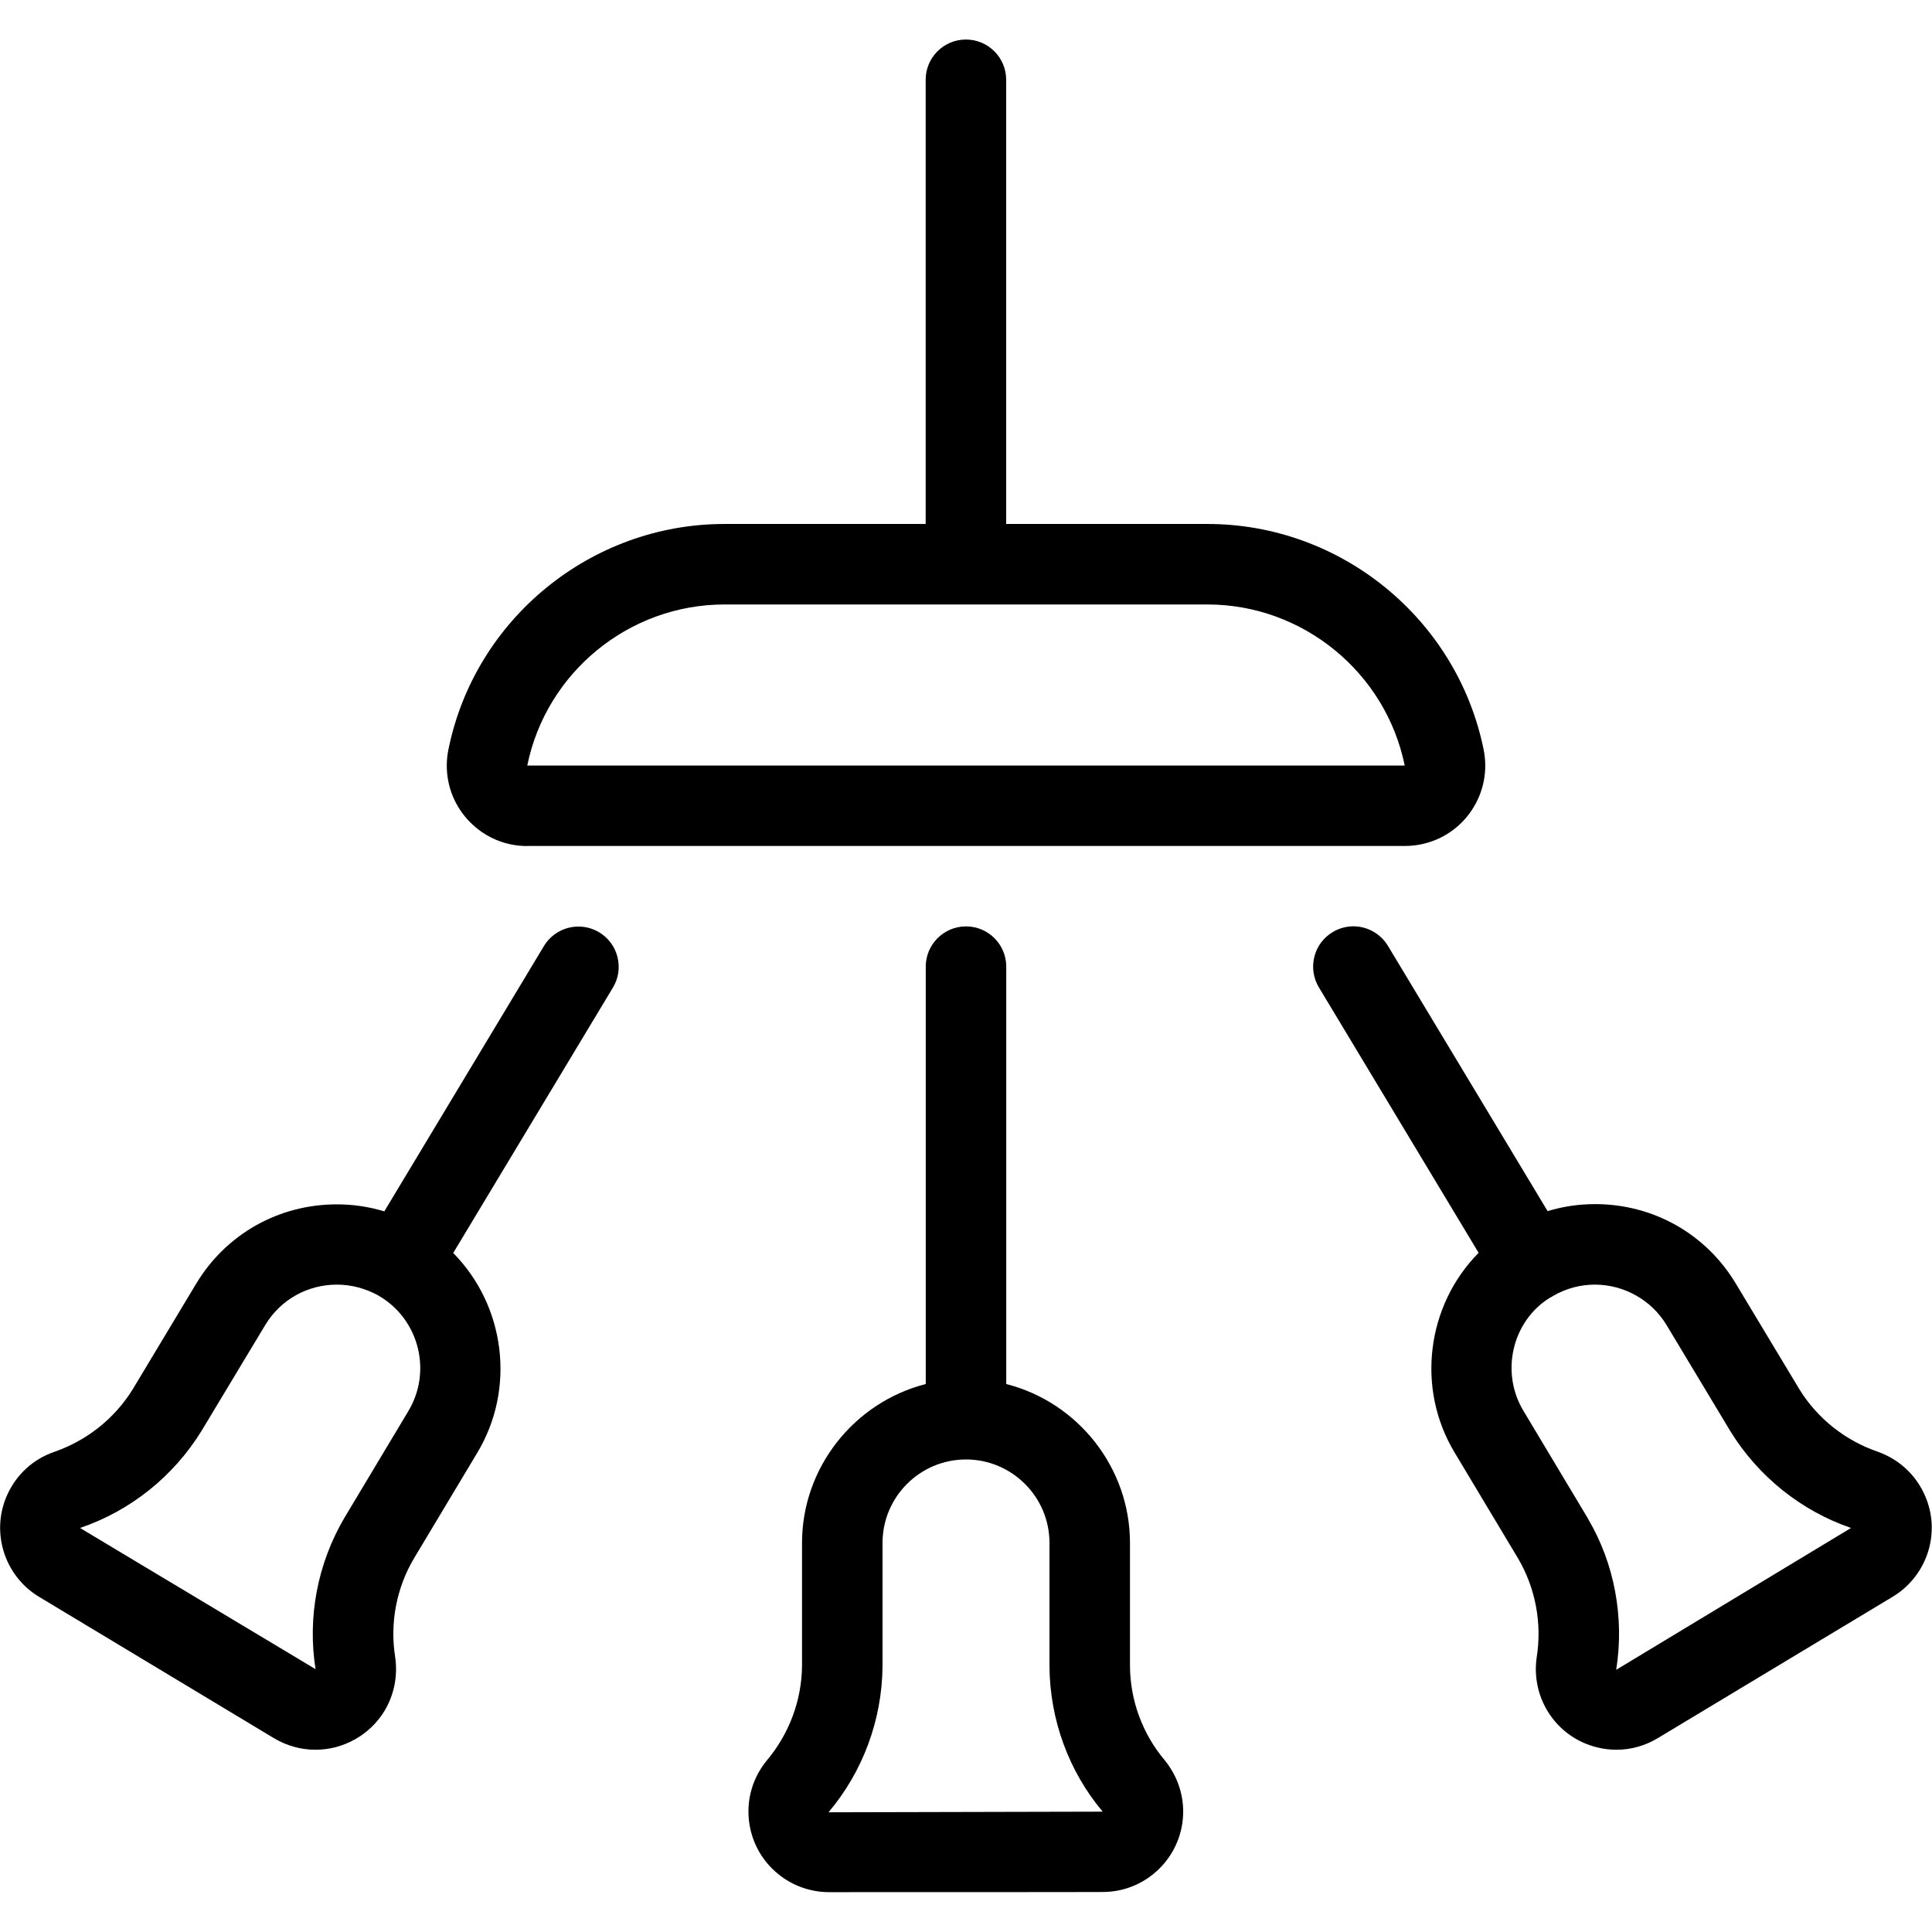 <?xml version="1.0" encoding="utf-8"?>
<!-- Generator: Adobe Illustrator 22.1.0, SVG Export Plug-In . SVG Version: 6.00 Build 0)  -->
<svg version="1.1" id="Light" xmlns="http://www.w3.org/2000/svg" xmlns:xlink="http://www.w3.org/1999/xlink" x="0px" y="0px"
	 viewBox="0 0 24 24" style="enable-background:new 0 0 24 24;" xml:space="preserve">
<g>
	<title>ceiling-lamp-three</title>
	<path d="M10.298,23.505c-0.229,0-0.453-0.08-0.63-0.224c-0.207-0.168-0.337-0.407-0.365-0.673c-0.028-0.265,0.05-0.526,0.218-0.733
		c0.282-0.334,0.438-0.751,0.442-1.18v-1.529c0-0.934,0.647-1.746,1.537-1.973v-5.185c0-0.276,0.224-0.5,0.5-0.5
		c0.276,0,0.5,0.224,0.5,0.5v5.185c0.89,0.226,1.537,1.039,1.537,1.973v1.532c0.003,0.426,0.156,0.842,0.432,1.169
		c0.149,0.183,0.229,0.408,0.229,0.636c0,0.551-0.448,1-0.999,1C13.698,23.505,10.298,23.505,10.298,23.505z M12,18.13
		c-0.572,0-1.037,0.465-1.037,1.037V20.7c-0.006,0.665-0.244,1.308-0.671,1.813l3.406-0.008c-0.421-0.5-0.656-1.141-0.661-1.802
		v-1.536C13.037,18.595,12.571,18.13,12,18.13z"/>
	<path d="M3.919,21.736c-0.181,0-0.359-0.05-0.515-0.143l-2.916-1.755c-0.197-0.117-0.349-0.302-0.427-0.519
		c-0.09-0.252-0.078-0.524,0.036-0.765c0.114-0.242,0.315-0.425,0.567-0.515c0.412-0.14,0.761-0.418,0.986-0.783l0.789-1.313
		c0.372-0.615,1.024-0.982,1.745-0.982c0.202,0,0.399,0.029,0.59,0.087l1.983-3.296c0.09-0.15,0.254-0.242,0.429-0.242
		c0.091,0,0.18,0.025,0.258,0.072c0.114,0.069,0.195,0.178,0.227,0.308c0.032,0.13,0.012,0.264-0.057,0.378l-1.984,3.297
		c0.646,0.654,0.78,1.685,0.297,2.485L5.14,19.363c-0.216,0.366-0.298,0.801-0.231,1.222c0.034,0.234-0.013,0.469-0.132,0.667
		C4.597,21.55,4.269,21.736,3.919,21.736z M4.186,15.958c-0.368,0-0.7,0.187-0.89,0.5l-0.792,1.316
		c-0.349,0.567-0.885,0.995-1.51,1.207l2.926,1.754c-0.103-0.645,0.025-1.315,0.36-1.883l0.791-1.32
		c0.293-0.485,0.142-1.117-0.335-1.417c-0.006-0.003-0.012-0.006-0.018-0.01c-0.005-0.003-0.009-0.006-0.013-0.009
		C4.546,16.007,4.367,15.958,4.186,15.958z"/>
	<path d="M20.08,21.736c-0.081,0-0.163-0.01-0.242-0.03c-0.259-0.064-0.478-0.225-0.616-0.454c-0.119-0.198-0.166-0.432-0.133-0.66
		c0.068-0.427-0.014-0.863-0.23-1.231l-0.788-1.315c-0.483-0.799-0.349-1.83,0.297-2.483l-1.984-3.297
		c-0.069-0.114-0.089-0.249-0.057-0.379c0.032-0.13,0.113-0.239,0.228-0.308c0.077-0.047,0.167-0.072,0.257-0.072
		c0.175,0,0.339,0.093,0.429,0.242l1.984,3.296c0.191-0.058,0.388-0.087,0.59-0.087c0.72,0,1.373,0.367,1.744,0.981l0.793,1.318
		c0.222,0.362,0.569,0.638,0.975,0.777c0.256,0.092,0.459,0.275,0.573,0.517c0.115,0.242,0.128,0.513,0.038,0.765
		c-0.079,0.218-0.231,0.403-0.429,0.521l-2.914,1.754C20.439,21.686,20.261,21.736,20.08,21.736z M19.728,18.869
		c0.326,0.552,0.453,1.223,0.349,1.874l2.917-1.762c-0.618-0.212-1.152-0.639-1.498-1.201l-0.795-1.322
		c-0.186-0.308-0.527-0.5-0.889-0.5c-0.181,0-0.36,0.048-0.518,0.14c-0.005,0.004-0.01,0.007-0.016,0.01
		c-0.007,0.004-0.015,0.009-0.023,0.012c-0.467,0.287-0.623,0.924-0.328,1.41l0.788,1.315C19.72,18.854,19.724,18.862,19.728,18.869
		z"/>
	<path d="M6.55,10.51c-0.267,0-0.518-0.104-0.707-0.293c-0.189-0.189-0.293-0.44-0.293-0.707c0-0.068,0.007-0.136,0.021-0.202
		C5.9,7.687,7.343,6.509,8.999,6.509h2.5V0.991c0-0.276,0.224-0.5,0.5-0.5c0.276,0,0.5,0.224,0.5,0.5v5.518H15
		c1.657,0,3.099,1.178,3.43,2.801c0.053,0.261,0.002,0.528-0.145,0.751c-0.147,0.223-0.373,0.375-0.634,0.428
		c-0.064,0.013-0.132,0.02-0.2,0.02H6.55z M8.999,7.509c-1.183,0-2.213,0.841-2.449,2.001l10.9,0
		C17.213,8.351,16.183,7.509,15,7.509H8.999z"/>
</g>
</svg>
